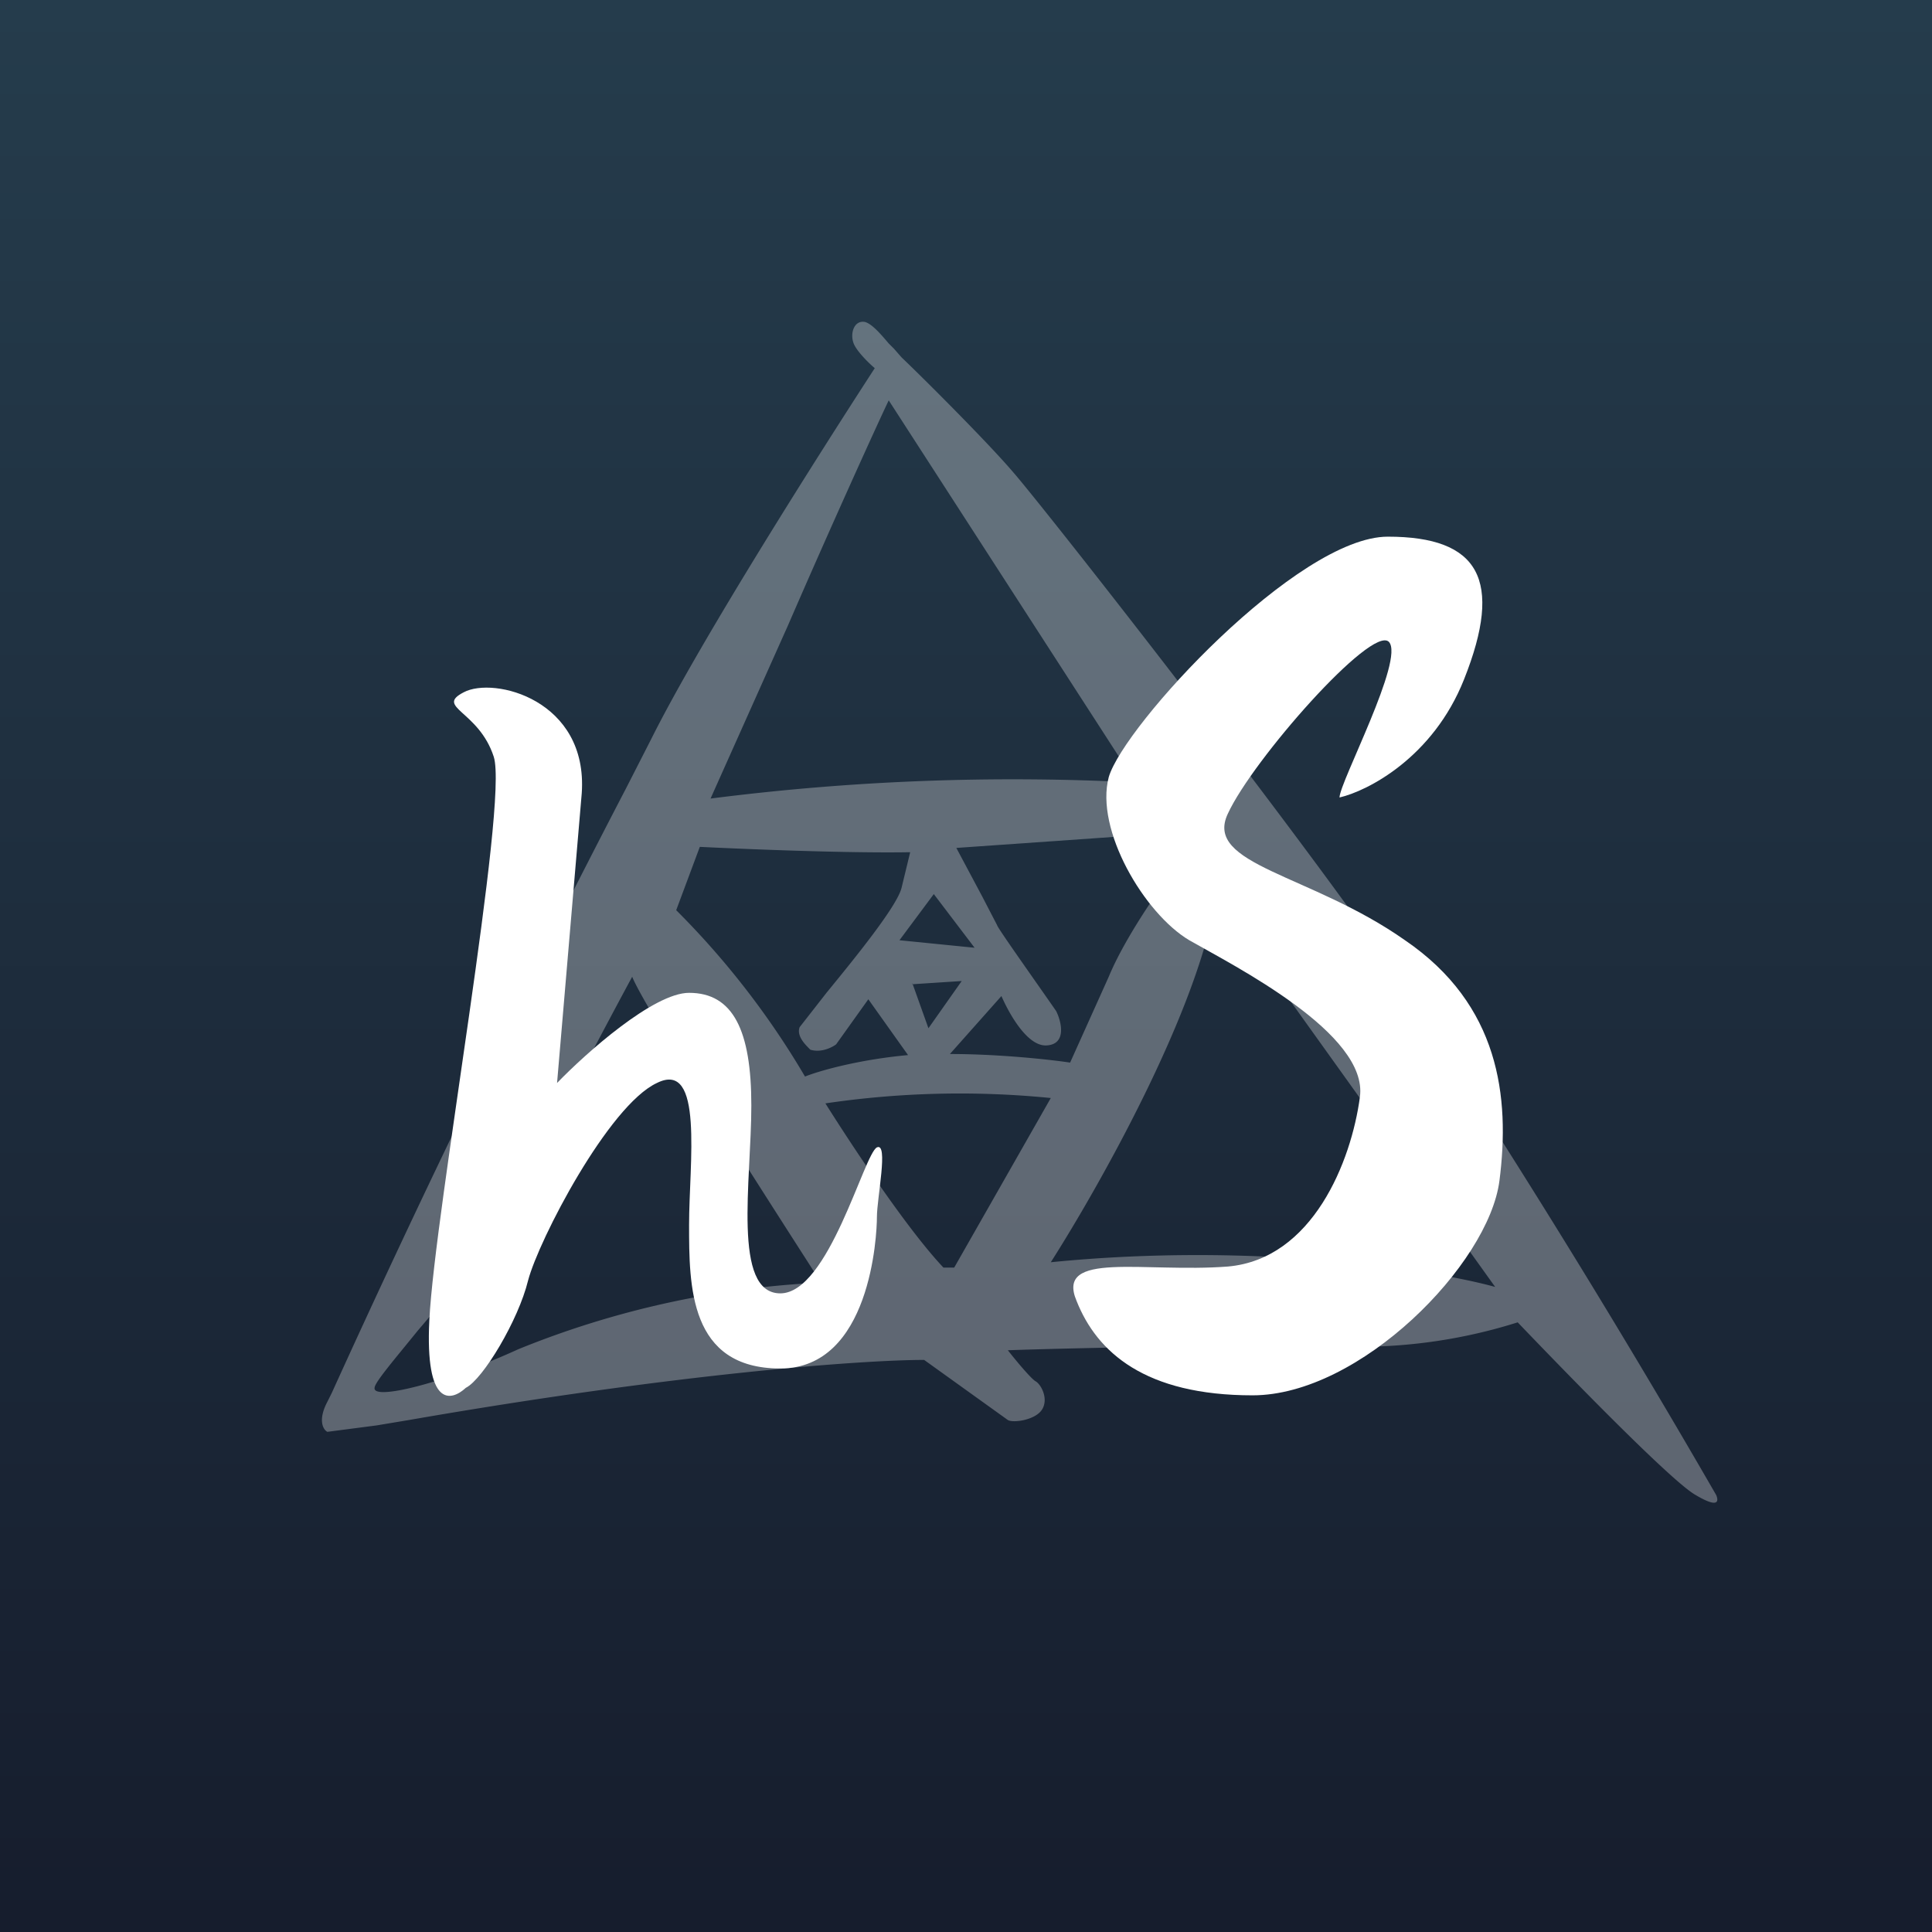 <!-- by TradingView --><svg width="18" height="18" viewBox="0 0 18 18" xmlns="http://www.w3.org/2000/svg"><rect x="0" y="0" width="18" height="18" fill="#808080" stroke="none"/><path fill="url(#aqihnqwhb)" d="M0 0h18v18H0z"/><path fill-rule="evenodd" d="M3.05 13.06c-.09.17-.04.26 0 .28l.46-.06.3-.05c2.53-.44 4.25-.56 4.8-.56l.78.56c.05.03.26 0 .32-.1s-.01-.23-.06-.26c-.04-.02-.19-.2-.26-.29.57-.02 1.96-.05 3-.04a4.9 4.9 0 0 0 1.75-.22c.46.48 1.44 1.49 1.66 1.61.22.13.21.05.19 0a93.38 93.38 0 0 0-3.28-5.27c-1.1-1.53-3-3.95-3.27-4.26-.23-.27-.82-.86-1.04-1.07a18.2 18.2 0 0 1-.07-.08l-.05-.05c-.06-.07-.15-.18-.22-.2-.1-.02-.14.1-.11.19.02.07.14.19.2.24-.5.77-1.62 2.53-2.08 3.45l-.24.47a116.68 116.68 0 0 0-2.74 5.63l-.04.08Zm4.29-7.23-.72 1.61a22.2 22.2 0 0 1 3.96-.15l-2.3-3.56c-.11.23-.55 1.2-.94 2.1ZM4.66 11.4c.2-.35.9-1.69 1.23-2.3.11.28 1.22 2.01 1.76 2.85a8.53 8.53 0 0 0-2.82.62c-.7.32-1.36.48-1.34.36 0-.05.19-.27.4-.53.29-.34.63-.75.77-1ZM6.3 8.48l.22-.59c.4.02 1.37.06 1.95.05h.01l-.08.33c-.04.17-.43.65-.7.98l-.25.32c-.03.08.05.16.09.2l.01.01c.1.03.2-.02.24-.05l.3-.42.37.52c-.44.04-.81.14-.96.2a7.7 7.7 0 0 0-1.2-1.55Zm2.55 1.34c.45 0 .92.05 1.12.08l.36-.8c.17-.41.56-.95.74-1.17l-.16-.17-2 .14.24.45.14.27c0 .02.37.54.55.8.05.1.1.31-.09.32-.18.01-.35-.3-.42-.46l-.48.54Zm-.06 1.99c-.35-.37-.88-1.18-1.1-1.53a8.56 8.56 0 0 1 2.1-.05l-.9 1.58h-.1Zm1-.05c.44-.69 1.37-2.33 1.54-3.4l2.6 3.63c-.58-.16-2.23-.42-4.14-.23Zm-1.41-3 .32-.43.38.5-.7-.07Zm.12.4.15.42.31-.44-.46.03Z" fill="#fff" opacity=".3"/><path d="M4 12.3c-.04.81.2.76.34.63.16-.08.49-.63.58-1 .1-.38.75-1.63 1.2-1.84.44-.22.3.75.3 1.32 0 .57 0 1.34.85 1.34.84 0 .9-1.24.9-1.41 0-.18.11-.7 0-.65-.12.06-.45 1.36-.9 1.36S7 11 7 10.3s-.17-1.05-.58-1.05c-.33 0-.96.56-1.23.84l.23-2.7c.06-.87-.82-1.09-1.1-.94-.27.14.14.17.28.6.14.43-.55 4.23-.6 5.25ZM13.64 6.33c-.29.73-.9 1.04-1.16 1.1 0-.14.61-1.29.46-1.45-.16-.16-1.27 1.1-1.5 1.6-.23.48.77.56 1.65 1.18.88.6.98 1.46.88 2.24-.1.78-1.3 2-2.3 2-1 0-1.45-.4-1.64-.88-.2-.47.63-.26 1.41-.32.79-.07 1.15-.98 1.23-1.58.08-.59-1.17-1.22-1.59-1.46-.42-.25-.88-1.03-.75-1.52.14-.48 1.76-2.24 2.6-2.24.85 0 1.08.4.71 1.33Z" fill="#fff"/><defs><linearGradient id="aqihnqwhb" x1="9" y1="0" x2="9" y2="18" gradientUnits="userSpaceOnUse"><stop stop-color="#253C4C"/><stop offset="1" stop-color="#161D2D"/></linearGradient></defs></svg>